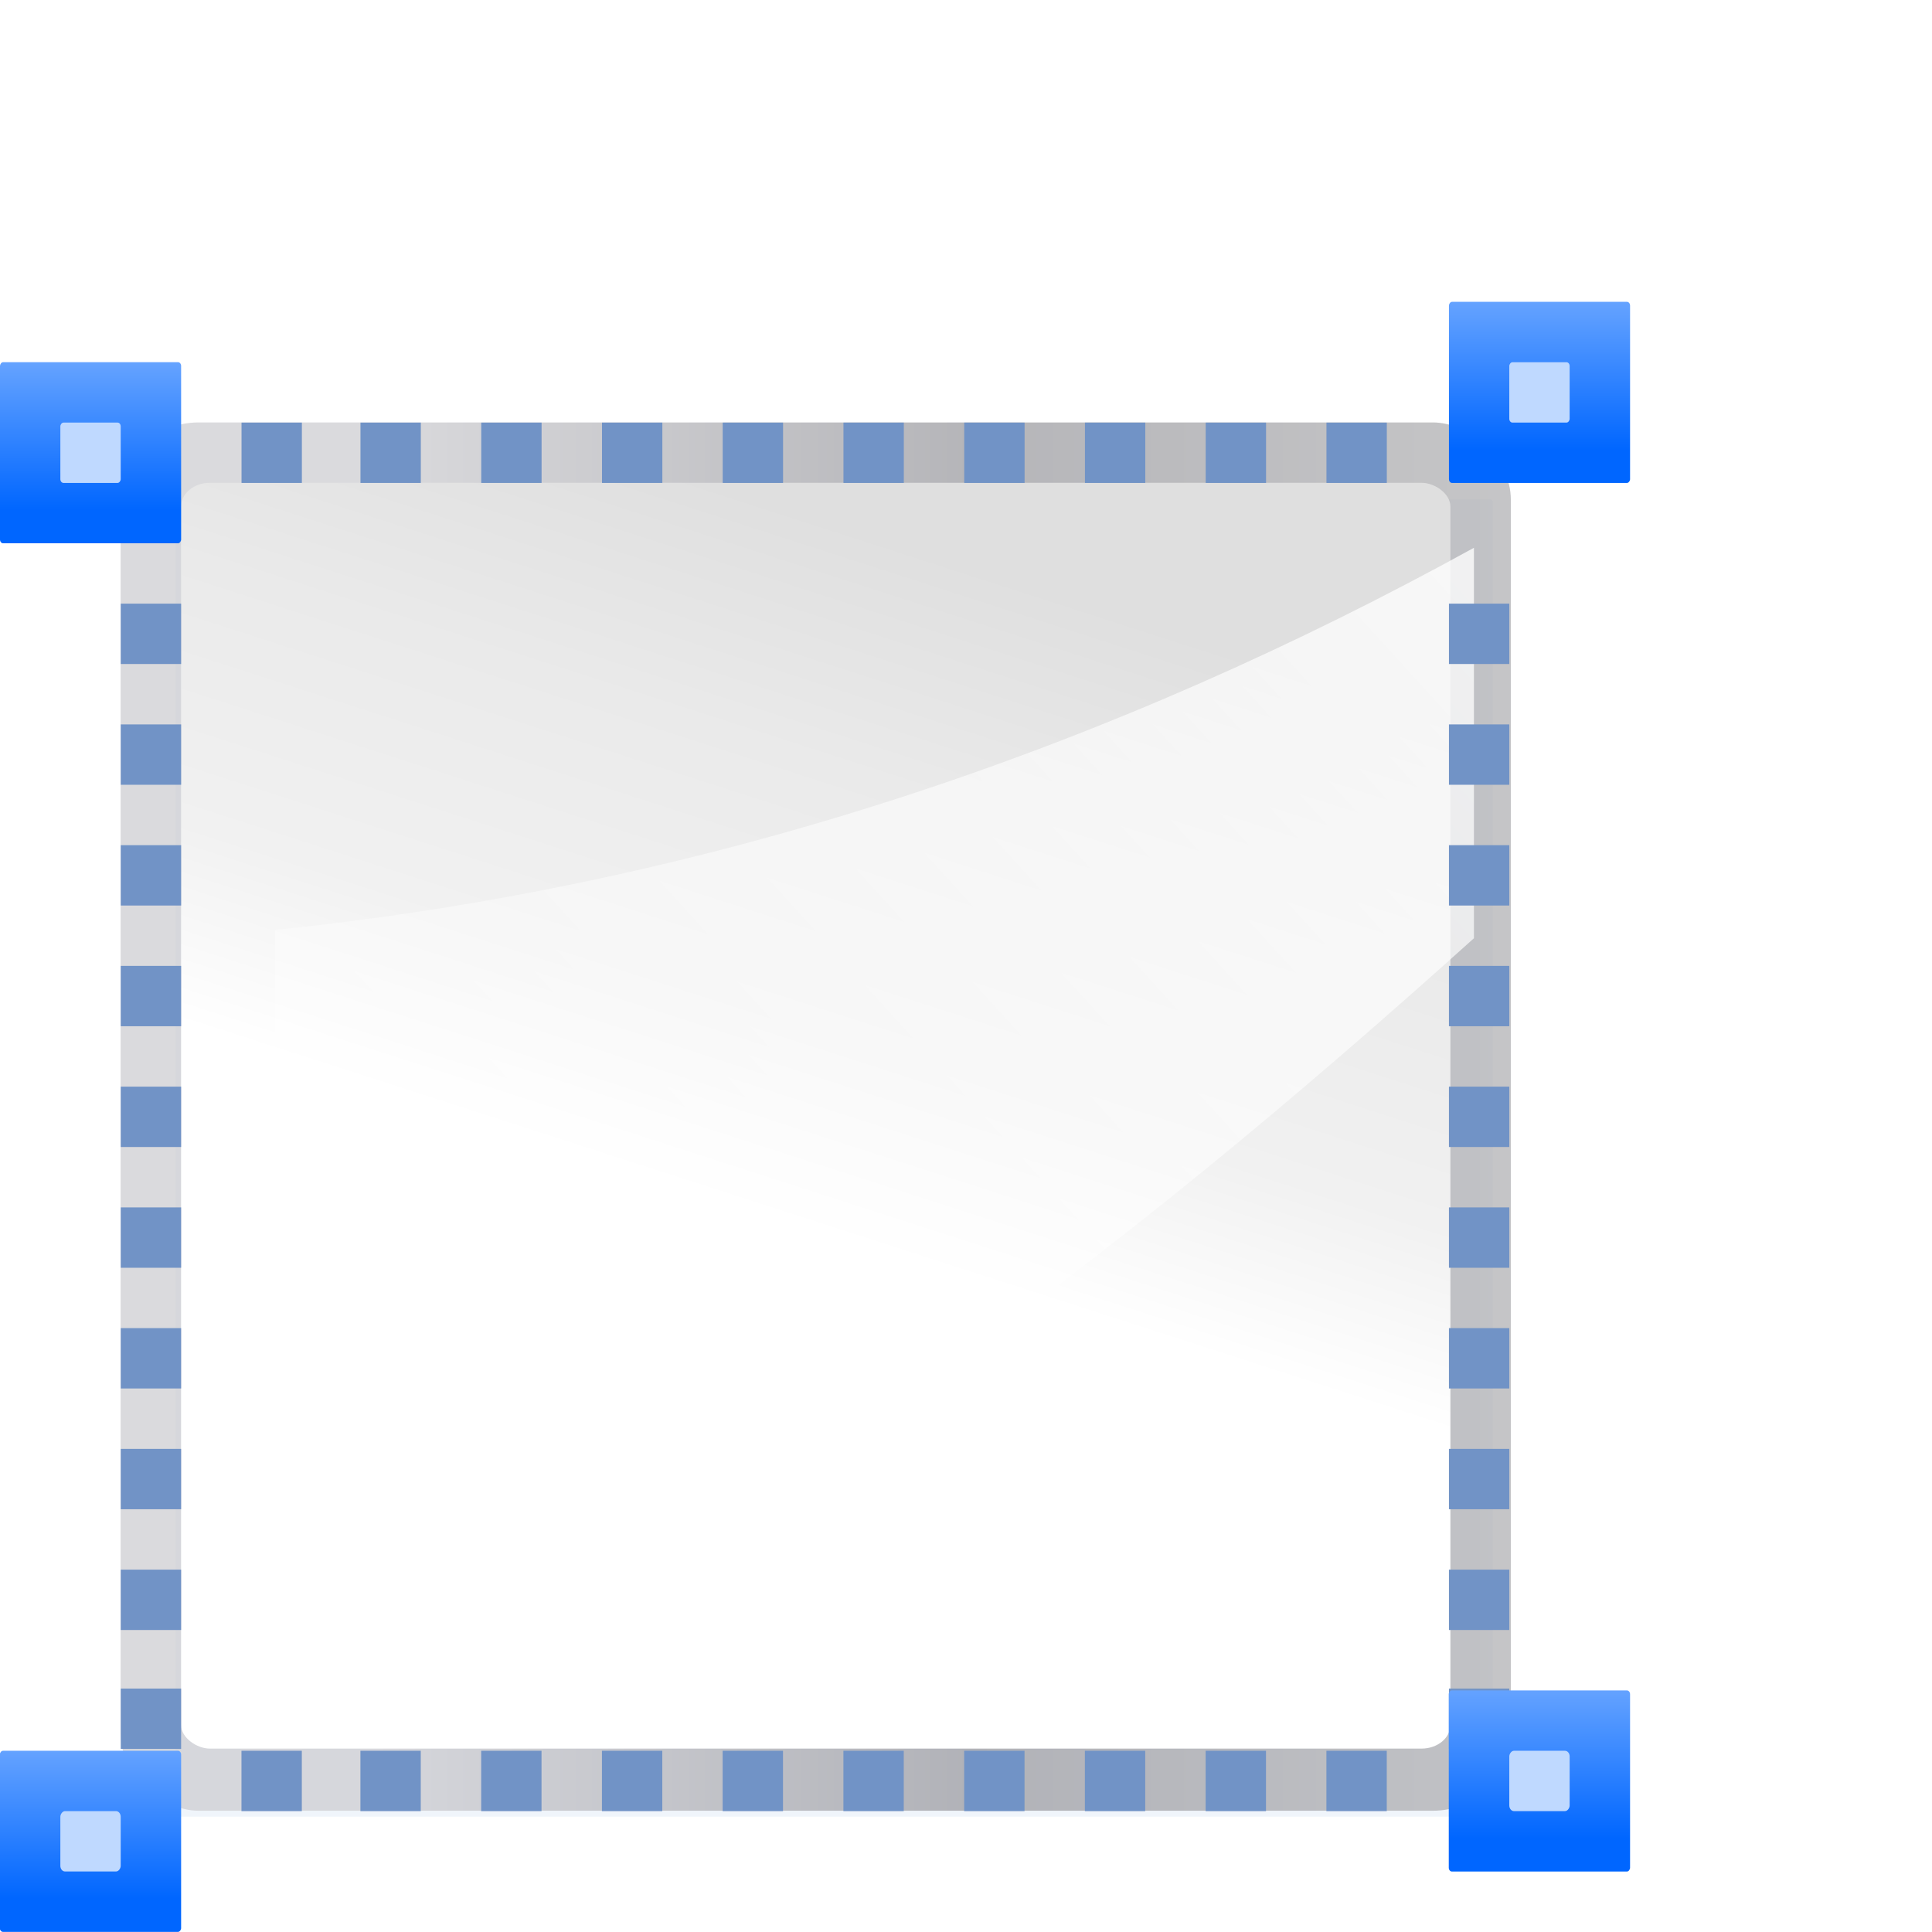 <?xml version="1.0" encoding="UTF-8" standalone="no"?>
<svg
   xmlns:dc="http://purl.org/dc/elements/1.1/"
   xmlns:cc="http://creativecommons.org/ns#"
   xmlns:rdf="http://www.w3.org/1999/02/22-rdf-syntax-ns#"
   xmlns:svg="http://www.w3.org/2000/svg"
   xmlns="http://www.w3.org/2000/svg"
   xmlns:xlink="http://www.w3.org/1999/xlink"
   xmlns:sodipodi="http://sodipodi.sourceforge.net/DTD/sodipodi-0.dtd"
   xmlns:inkscape="http://www.inkscape.org/namespaces/inkscape"
   height="32"
   viewBox="0 0 8.467 8.467"
   width="32"
   version="1.1"
   id="svg205"
   sodipodi:docname="grafattrcrop.svg"
   inkscape:version="0.92.4 (unknown)"
   inkscape:export-filename="/home/rizmut/Dokumen/Rizmut/Github/libreoffice-style-karasa-jaga/build/next/cmd/32/grafattrcrop.png"
   inkscape:export-xdpi="96"
   inkscape:export-ydpi="96">
  <defs
     id="defs209">
    <linearGradient
       inkscape:collect="always"
       xlink:href="#b"
       id="linearGradient365"
       gradientUnits="userSpaceOnUse"
       gradientTransform="matrix(0.264,0,0,0.266,-0.003,-291.674)"
       x1="8.239"
       y1="-13.865"
       x2="8.239"
       y2="-1.405" />
    <linearGradient
       inkscape:collect="always"
       xlink:href="#b"
       id="linearGradient367"
       gradientUnits="userSpaceOnUse"
       gradientTransform="matrix(0.262,0,0,0.264,0,-267.367)"
       x1="8.239"
       y1="-13.865"
       x2="8.239"
       y2="-1.405" />
  </defs>
  <sodipodi:namedview
     pagecolor="#ffffff"
     bordercolor="#666666"
     borderopacity="1"
     objecttolerance="10"
     gridtolerance="10"
     guidetolerance="10"
     inkscape:pageopacity="0"
     inkscape:pageshadow="2"
     inkscape:window-width="1366"
     inkscape:window-height="714"
     id="namedview207"
     showgrid="true"
     inkscape:zoom="6.9532167"
     inkscape:cx="3.792614"
     inkscape:cy="15.443764"
     inkscape:window-x="0"
     inkscape:window-y="28"
     inkscape:window-maximized="1"
     inkscape:current-layer="g203">
    <inkscape:grid
       type="xygrid"
       id="grid213" />
  </sodipodi:namedview>
  <linearGradient
     id="a"
     gradientTransform="matrix(0.262,0,0,0.264,0,-267.367)"
     gradientUnits="userSpaceOnUse"
     x1="8.239"
     x2="8.239"
     xlink:href="#b"
     y1="-13.865"
     y2="-1.405" />
  <linearGradient
     id="b">
    <stop
       offset="0"
       stop-color="#06f"
       id="stop3" />
    <stop
       offset="1"
       stop-color="#80b3ff"
       id="stop5" />
  </linearGradient>
  <linearGradient
     id="c"
     gradientTransform="matrix(0.262,0,0,0.264,25.4,-292.767)"
     gradientUnits="userSpaceOnUse"
     x1="8.239"
     x2="8.239"
     xlink:href="#b"
     y1="-13.865"
     y2="-1.405" />
  <linearGradient
     id="d"
     gradientTransform="matrix(0.264,0,0,0.266,-0.003,-291.674)"
     gradientUnits="userSpaceOnUse"
     x1="8.239"
     x2="8.239"
     xlink:href="#b"
     y1="-13.865"
     y2="-1.405" />
  <mask
     id="e"
     maskUnits="userSpaceOnUse">
    <rect
       height="100"
       rx="1.2"
       ry="1.444"
       transform="matrix(1.145,0,0,1.145,-3.238,-15.526)"
       width="112"
       x="12"
       y="4"
       id="rect10"
       style="fill:#ffffff;filter:url(#f)" />
  </mask>
  <filter
     id="f">
    <feGaussianBlur
       stdDeviation="3.049"
       id="feGaussianBlur13" />
  </filter>
  <radialGradient
     id="g"
     cx="53.235"
     cy="106.057"
     gradientTransform="matrix(0.973,-8.151,-18.526,-2.211,1957.234,725.317)"
     gradientUnits="userSpaceOnUse"
     r="9.103"
     xlink:href="#h" />
  <linearGradient
     id="h">
    <stop
       offset="0"
       stop-color="#323232"
       id="stop17" />
    <stop
       offset=".077"
       stop-color="#dfe1e1"
       id="stop19" />
    <stop
       offset=".263"
       stop-color="#b6b1b1"
       id="stop21" />
    <stop
       offset=".5"
       stop-color="#8d8282"
       id="stop23" />
    <stop
       offset=".782"
       stop-color="#fff"
       id="stop25" />
    <stop
       offset=".901"
       stop-color="#dfd9df"
       id="stop27" />
    <stop
       offset="1"
       stop-color="#3a3a3a"
       id="stop29" />
  </linearGradient>
  <radialGradient
     id="i"
     cx="53.347"
     cy="104.684"
     gradientTransform="matrix(0.581,-2.801,-6.497,-1.347,701.003,348.758)"
     gradientUnits="userSpaceOnUse"
     r="9.103">
    <stop
       offset="0"
       stop-color="#fafafa"
       id="stop32" />
    <stop
       offset="1"
       stop-color="#fafafa"
       stop-opacity="0"
       id="stop34" />
  </radialGradient>
  <radialGradient
     id="j"
     cx="49.111"
     cy="105.438"
     gradientTransform="matrix(-2.934,-1.017,-1.19,3.434,323.071,-252.783)"
     gradientUnits="userSpaceOnUse"
     r="10.207"
     xlink:href="#k" />
  <linearGradient
     id="k">
    <stop
       offset="0"
       stop-color="#fff"
       id="stop38" />
    <stop
       offset="1"
       stop-color="#fff"
       stop-opacity="0"
       id="stop40" />
  </linearGradient>
  <linearGradient
     id="l"
     gradientTransform="matrix(2.261,0,0,1.935,-550.586,-317.902)"
     gradientUnits="userSpaceOnUse"
     x1="190.035"
     x2="208.715"
     xlink:href="#h"
     y1="90.227"
     y2="90.227" />
  <linearGradient
     id="m"
     gradientTransform="matrix(2.261,0,0,1.935,-497.118,-432.241)"
     gradientUnits="userSpaceOnUse"
     x1="98.411"
     x2="166.33"
     y1="185.689"
     y2="155.598">
    <stop
       offset="0"
       id="stop44" />
    <stop
       offset="1"
       stop-opacity="0"
       id="stop46" />
  </linearGradient>
  <clipPath
     id="n">
    <path
       d="m -128.201,-3.392 23.745,9.728 2.018,-0.16 -1.381,-10.744 -1.935,-1.264 -19.215,1.386 z"
       id="path49"
       inkscape:connector-curvature="0" />
  </clipPath>
  <filter
     id="o"
     height="1.421"
     width="1.423"
     x="-0.211"
     y="-0.21">
    <feGaussianBlur
       stdDeviation="1.434"
       id="feGaussianBlur52" />
  </filter>
  <linearGradient
     id="p"
     gradientTransform="matrix(0.061,0,0,0.098,24.202,-45.628)"
     gradientUnits="userSpaceOnUse"
     x1="399.775"
     x2="399.775"
     xlink:href="#q"
     y1="1164.67"
     y2="549.061" />
  <linearGradient
     id="q">
    <stop
       offset="0"
       stop-color="#b4b4b6"
       id="stop56" />
    <stop
       offset=".5"
       stop-color="#9c9ca1"
       id="stop58" />
    <stop
       offset="1"
       stop-color="#cdcdd1"
       id="stop60" />
  </linearGradient>
  <linearGradient
     id="r"
     gradientTransform="matrix(0.55,0,0,0.733,22.772,-8.857)"
     gradientUnits="userSpaceOnUse"
     x1="119.576"
     x2="21.948"
     xlink:href="#s"
     y1="23.793"
     y2="66.057" />
  <linearGradient
     id="s">
    <stop
       offset="0"
       stop-color="#fff"
       id="stop64" />
    <stop
       offset=".426"
       stop-color="#fff"
       id="stop66" />
    <stop
       offset=".589"
       stop-color="#f1f1f1"
       id="stop68" />
    <stop
       offset=".802"
       stop-color="#eaeaea"
       id="stop70" />
    <stop
       offset="1"
       stop-color="#dfdfdf"
       id="stop72" />
  </linearGradient>
  <linearGradient
     id="t"
     gradientTransform="matrix(0,-1.525,-1.909,0,94.546,193.127)"
     gradientUnits="userSpaceOnUse"
     x1="102.311"
     x2="57.639"
     xlink:href="#k"
     y1="-5.83"
     y2="55.972" />
  <linearGradient
     id="u"
     gradientTransform="matrix(0.012,0,0,0.019,275.072,-8.289)"
     gradientUnits="userSpaceOnUse"
     x1="399.775"
     x2="399.775"
     xlink:href="#q"
     y1="1164.67"
     y2="549.061" />
  <linearGradient
     id="v"
     gradientTransform="matrix(0.099,0,0,0.132,275.308,-0.529)"
     gradientUnits="userSpaceOnUse"
     x1="133.548"
     x2="16"
     xlink:href="#s"
     y1="11.87"
     y2="109.651" />
  <linearGradient
     id="w"
     gradientTransform="matrix(0,-0.185,-0.298,0,17.462,297.297)"
     gradientUnits="userSpaceOnUse"
     x1="102.311"
     x2="74.33"
     xlink:href="#k"
     y1="-5.83"
     y2="32" />
  <g
     transform="matrix(0.25,0,0,0.25,0,-65.519)"
     id="g203">
    <rect
       height="23.091"
       rx="0.039"
       ry="0.047"
       width="23.091"
       x="3.079"
       y="270.831"
       id="rect79"
       style="fill:#618fd2;fill-opacity:0.092" />
    <g
       transform="matrix(0.344,0,0,0.342,3.822,260.193)"
       id="g89">
      <rect
         height="70.844"
         rx="3.962"
         transform="matrix(0,1,1,0,0,0)"
         width="71.16"
         x="27.159"
         y="-4.963"
         id="rect81"
         style="opacity:0.75;fill:url(#p)" />
      <g
         id="g87"
         style="fill-rule:evenodd">
        <rect
           height="64.684"
           rx="1.218"
           ry="1.466"
           transform="matrix(0,1,1,0,0,0)"
           width="64.881"
           x="30.253"
           y="-1.883"
           id="rect83"
           style="fill:url(#r)" />
        <path
           d="M 64,53.598 C 46.001,69.89 26.533,85.161 2.909,94.675 V 53.169 C 25.526,50.845 45.957,43.588 64,33.584 Z"
           id="path85"
           style="fill:url(#t)"
           inkscape:connector-curvature="0" />
      </g>
    </g>
    <g
       transform="scale(1,-1)"
       id="g167">
      <rect
         height="3.175"
         rx="0.055"
         ry="0.066"
         width="3.178"
         x="-0.003"
         y="-295.942"
         id="rect155"
         style="fill:url(#d)" />
      <rect
         height="1.058"
         rx="0.082"
         ry="0.099"
         width="1.058"
         x="1.058"
         y="-294.883"
         id="rect157"
         style="fill:#bfd9ff;stroke-width:1.5" />
      <rect
         height="3.175"
         rx="0.054"
         ry="0.066"
         width="3.175"
         y="-271.6"
         id="rect163"
         style="fill:url(#a)"
         x="0" />
      <rect
         height="1.058"
         rx="0.055"
         ry="0.066"
         width="1.058"
         x="1.058"
         y="-270.542"
         id="rect165"
         style="fill:#bfd9ff" />
    </g>
    <g
       id="g331">
      <path
         inkscape:connector-curvature="0"
         id="path169"
         d="M 3.175,272.658 H 2.117 v 1.058 h 1.058 z"
         style="fill:#7193c6;stroke-width:0.75" />
      <path
         style="fill:#7193c6;stroke-width:0.75"
         d="M 3.175,274.775 H 2.117 v 1.058 h 1.058 z"
         id="path249"
         inkscape:connector-curvature="0" />
      <path
         style="fill:#7193c6;stroke-width:0.75"
         d="M 3.175,276.892 H 2.117 v 1.058 h 1.058 z"
         id="path251"
         inkscape:connector-curvature="0" />
      <path
         inkscape:connector-curvature="0"
         id="path253"
         d="M 3.175,279.008 H 2.117 v 1.058 h 1.058 z"
         style="fill:#7193c6;stroke-width:0.75" />
      <path
         style="fill:#7193c6;stroke-width:0.75"
         d="M 3.175,281.125 H 2.117 v 1.058 h 1.058 z"
         id="path255"
         inkscape:connector-curvature="0" />
      <path
         inkscape:connector-curvature="0"
         id="path257"
         d="M 3.175,283.242 H 2.117 v 1.058 h 1.058 z"
         style="fill:#7193c6;stroke-width:0.75" />
      <path
         inkscape:connector-curvature="0"
         id="path259"
         d="M 3.175,285.358 H 2.117 v 1.058 h 1.058 z"
         style="fill:#7193c6;stroke-width:0.75" />
      <path
         style="fill:#7193c6;stroke-width:0.75"
         d="M 3.175,287.475 H 2.117 v 1.058 h 1.058 z"
         id="path261"
         inkscape:connector-curvature="0" />
      <path
         inkscape:connector-curvature="0"
         id="path263"
         d="M 3.175,289.592 H 2.117 v 1.058 h 1.058 z"
         style="fill:#7193c6;stroke-width:0.75" />
      <path
         style="fill:#7193c6;stroke-width:0.75"
         d="M 3.175,291.677 H 2.117 v 1.058 h 1.058 z"
         id="path265"
         inkscape:connector-curvature="0" />
    </g>
    <g
       id="g297"
       transform="rotate(90,3.159,293.809)">
      <path
         style="fill:#7193c6;stroke-width:0.75"
         d="M 3.175,272.658 H 2.117 v 1.058 h 1.058 z"
         id="path267"
         inkscape:connector-curvature="0" />
      <path
         inkscape:connector-curvature="0"
         id="path269"
         d="M 3.175,274.775 H 2.117 v 1.058 h 1.058 z"
         style="fill:#7193c6;stroke-width:0.75" />
      <path
         inkscape:connector-curvature="0"
         id="path271"
         d="M 3.175,276.892 H 2.117 v 1.058 h 1.058 z"
         style="fill:#7193c6;stroke-width:0.75" />
      <path
         style="fill:#7193c6;stroke-width:0.75"
         d="M 3.175,279.008 H 2.117 v 1.058 h 1.058 z"
         id="path273"
         inkscape:connector-curvature="0" />
      <path
         inkscape:connector-curvature="0"
         id="path275"
         d="M 3.175,281.125 H 2.117 v 1.058 h 1.058 z"
         style="fill:#7193c6;stroke-width:0.75" />
      <path
         style="fill:#7193c6;stroke-width:0.75"
         d="M 3.175,283.242 H 2.117 v 1.058 h 1.058 z"
         id="path277"
         inkscape:connector-curvature="0" />
      <path
         style="fill:#7193c6;stroke-width:0.75"
         d="M 3.175,285.358 H 2.117 v 1.058 h 1.058 z"
         id="path279"
         inkscape:connector-curvature="0" />
      <path
         inkscape:connector-curvature="0"
         id="path281"
         d="M 3.175,287.475 H 2.117 v 1.058 h 1.058 z"
         style="fill:#7193c6;stroke-width:0.75" />
      <path
         style="fill:#7193c6;stroke-width:0.75"
         d="M 3.175,289.592 H 2.117 v 1.058 h 1.058 z"
         id="path283"
         inkscape:connector-curvature="0" />
      <path
         inkscape:connector-curvature="0"
         id="path285"
         d="M 3.175,291.677 H 2.117 v 1.058 h 1.058 z"
         style="fill:#7193c6;stroke-width:0.75" />
    </g>
    <g
       transform="rotate(90,14.801,282.168)"
       id="g319">
      <path
         inkscape:connector-curvature="0"
         id="path299"
         d="M 3.175,272.658 H 2.117 v 1.058 h 1.058 z"
         style="fill:#7193c6;stroke-width:0.75" />
      <path
         style="fill:#7193c6;stroke-width:0.75"
         d="M 3.175,274.775 H 2.117 v 1.058 h 1.058 z"
         id="path301"
         inkscape:connector-curvature="0" />
      <path
         style="fill:#7193c6;stroke-width:0.75"
         d="M 3.175,276.892 H 2.117 v 1.058 h 1.058 z"
         id="path303"
         inkscape:connector-curvature="0" />
      <path
         inkscape:connector-curvature="0"
         id="path305"
         d="M 3.175,279.008 H 2.117 v 1.058 h 1.058 z"
         style="fill:#7193c6;stroke-width:0.75" />
      <path
         style="fill:#7193c6;stroke-width:0.75"
         d="M 3.175,281.125 H 2.117 v 1.058 h 1.058 z"
         id="path307"
         inkscape:connector-curvature="0" />
      <path
         inkscape:connector-curvature="0"
         id="path309"
         d="M 3.175,283.242 H 2.117 v 1.058 h 1.058 z"
         style="fill:#7193c6;stroke-width:0.75" />
      <path
         inkscape:connector-curvature="0"
         id="path311"
         d="M 3.175,285.358 H 2.117 v 1.058 h 1.058 z"
         style="fill:#7193c6;stroke-width:0.75" />
      <path
         style="fill:#7193c6;stroke-width:0.75"
         d="M 3.175,287.475 H 2.117 v 1.058 h 1.058 z"
         id="path313"
         inkscape:connector-curvature="0" />
      <path
         inkscape:connector-curvature="0"
         id="path315"
         d="M 3.175,289.592 H 2.117 v 1.058 h 1.058 z"
         style="fill:#7193c6;stroke-width:0.75" />
      <path
         style="fill:#7193c6;stroke-width:0.75"
         d="M 3.175,291.677 H 2.117 v 1.058 h 1.058 z"
         id="path317"
         inkscape:connector-curvature="0" />
    </g>
    <g
       id="g353"
       transform="translate(23.283,-2.4701397e-6)">
      <path
         style="fill:#7193c6;stroke-width:0.75"
         d="M 3.175,272.658 H 2.117 v 1.058 h 1.058 z"
         id="path333"
         inkscape:connector-curvature="0" />
      <path
         inkscape:connector-curvature="0"
         id="path335"
         d="M 3.175,274.775 H 2.117 v 1.058 h 1.058 z"
         style="fill:#7193c6;stroke-width:0.75" />
      <path
         inkscape:connector-curvature="0"
         id="path337"
         d="M 3.175,276.892 H 2.117 v 1.058 h 1.058 z"
         style="fill:#7193c6;stroke-width:0.75" />
      <path
         style="fill:#7193c6;stroke-width:0.75"
         d="M 3.175,279.008 H 2.117 v 1.058 h 1.058 z"
         id="path339"
         inkscape:connector-curvature="0" />
      <path
         inkscape:connector-curvature="0"
         id="path341"
         d="M 3.175,281.125 H 2.117 v 1.058 h 1.058 z"
         style="fill:#7193c6;stroke-width:0.75" />
      <path
         style="fill:#7193c6;stroke-width:0.75"
         d="M 3.175,283.242 H 2.117 v 1.058 h 1.058 z"
         id="path343"
         inkscape:connector-curvature="0" />
      <path
         style="fill:#7193c6;stroke-width:0.75"
         d="M 3.175,285.358 H 2.117 v 1.058 h 1.058 z"
         id="path345"
         inkscape:connector-curvature="0" />
      <path
         inkscape:connector-curvature="0"
         id="path347"
         d="M 3.175,287.475 H 2.117 v 1.058 h 1.058 z"
         style="fill:#7193c6;stroke-width:0.75" />
      <path
         style="fill:#7193c6;stroke-width:0.75"
         d="M 3.175,289.592 H 2.117 v 1.058 h 1.058 z"
         id="path349"
         inkscape:connector-curvature="0" />
      <path
         inkscape:connector-curvature="0"
         id="path351"
         d="M 3.175,291.677 H 2.117 v 1.058 h 1.058 z"
         style="fill:#7193c6;stroke-width:0.75" />
    </g>
    <g
       id="g363"
       transform="matrix(1,0,0,-1,25.4,-1.058)">
      <rect
         style="fill:url(#linearGradient365)"
         id="rect355"
         y="-295.942"
         x="-0.003"
         width="3.178"
         ry="0.066"
         rx="0.055"
         height="3.175" />
      <rect
         style="fill:#bfd9ff;stroke-width:1.5"
         id="rect357"
         y="-294.883"
         x="1.058"
         width="1.058"
         ry="0.099"
         rx="0.082"
         height="1.058" />
      <rect
         x="0"
         style="fill:url(#linearGradient367)"
         id="rect359"
         y="-271.6"
         width="3.175"
         ry="0.066"
         rx="0.054"
         height="3.175" />
      <rect
         style="fill:#bfd9ff"
         id="rect361"
         y="-270.542"
         x="1.058"
         width="1.058"
         ry="0.066"
         rx="0.055"
         height="1.058" />
    </g>
    <g
       mask="url(#e)"
       transform="matrix(0.224,0,0,0.224,1.793,266.538)"
       id="g153">
      <path
         d="M 29.734,93.558 106.299,57.833 110.042,52.783 82.077,34.092 75.17,36.043 33.862,83.844 Z"
         id="path135"
         style="fill:url(#g)"
         inkscape:connector-curvature="0" />
      <path
         d="m 107.325,50.939 -74.427,35.613 -3.008,6.987 76.368,-35.71 3.784,-5.046 z"
         id="path137"
         inkscape:connector-curvature="0"
         style="fill:#555753" />
      <path
         d="M 29.734,93.558 106.299,57.833 110.042,52.783 82.077,34.092 75.17,36.043 33.862,83.844 Z"
         id="path139"
         style="opacity:0.107;fill:url(#i)"
         inkscape:connector-curvature="0" />
      <path
         d="M 29.734,93.558 106.299,57.833 110.042,52.783 82.077,34.092 75.17,36.043 33.862,83.844 Z"
         style="fill:none;stroke:url(#j);stroke-width:0.865;stroke-linecap:round;stroke-linejoin:round;stroke-dashoffset:4"
         id="path141"
         inkscape:connector-curvature="0" />
      <rect
         height="37.455"
         rx="3.877"
         transform="rotate(-48.916)"
         width="39.715"
         x="27.311"
         y="81.415"
         id="rect143"
         style="fill:#2e3436" />
      <path
         d="m -120.936,-101.551 h 40.5 v 65.715 h -40.5 z"
         transform="matrix(-0.765,-0.644,-0.644,0.765,0,0)"
         id="path145"
         style="fill:url(#l)"
         inkscape:connector-curvature="0" />
      <path
         d="m -119.895,-98.376 h 39.223 v 62.539 h -39.223 z"
         transform="matrix(-0.765,-0.644,-0.644,0.765,0,0)"
         id="path147"
         style="fill:url(#m)"
         inkscape:connector-curvature="0" />
      <path
         d="m -103.704,80.243 h 48.502 v 40.592 h -48.502 z"
         transform="matrix(-0.644,0.765,0.765,0.644,0,0)"
         id="path149"
         inkscape:connector-curvature="0"
         style="opacity:0.525;fill:#e0e0e0" />
      <rect
         clip-path="url(#n)"
         height="12.062"
         rx="1.249"
         transform="matrix(2.041,-2.341,2.341,2.041,304.628,-199.58)"
         width="12.79"
         x="-104.119"
         y="-5.487"
         id="rect151"
         style="fill:#2e3436;filter:url(#o)" />
    </g>
  </g>
</svg>
